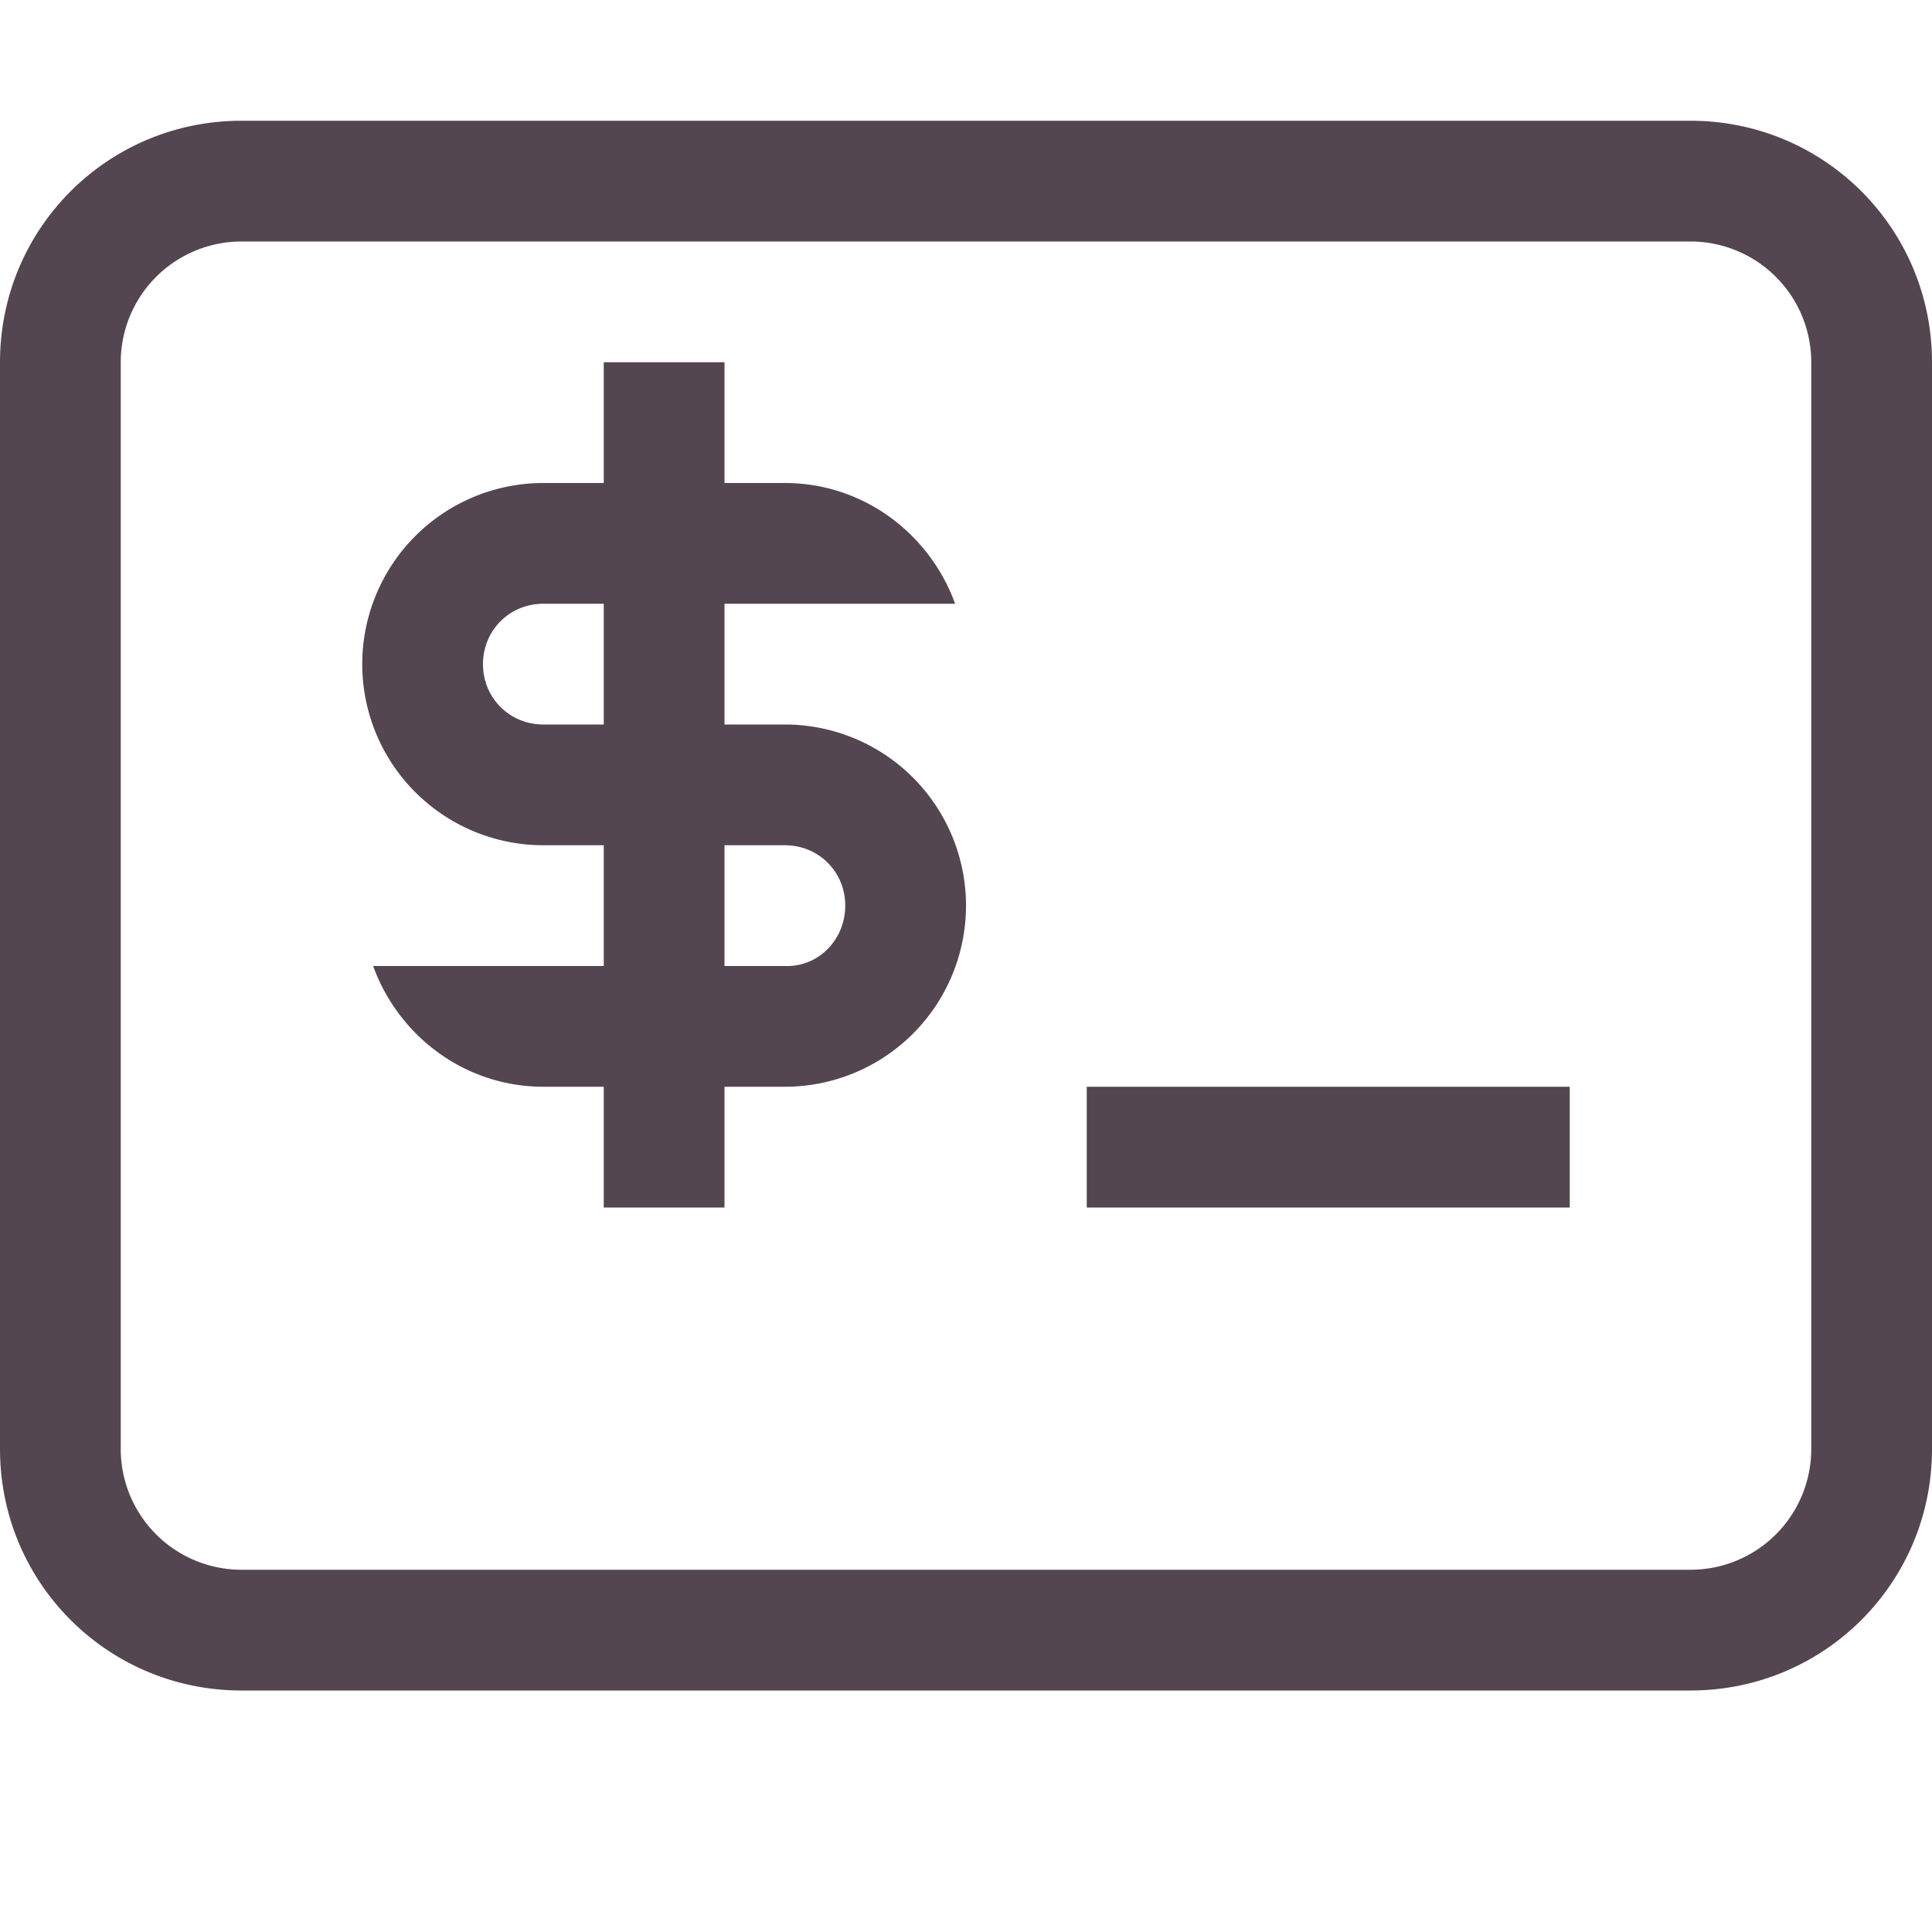 <svg xmlns="http://www.w3.org/2000/svg" width="16" height="16" fill="#534650"><path d="M5 3h1v1h.5c.65 0 1.2.42 1.41 1H6v1h.5a1.5 1.5 0 1 1 0 3H6v1H5V9h-.5c-.65 0-1.2-.42-1.41-1H5V7h-.5a1.5 1.5 0 1 1 0-3H5zm-.5 2c-.28 0-.5.22-.5.5s.22.5.5.5H5V5zM6 7v1h.5c.28.01.5-.22.5-.5S6.78 7 6.5 7zm3 2h4v1H9zM2 1C.892 1 0 1.892 0 3v9c0 1.108.892 2 2 2h12c1.108 0 2-.892 2-2V3c0-1.108-.892-2-2-2zm0 1h12a1 1 0 0 1 1 1v9a1 1 0 0 1-1 1H2a1 1 0 0 1-1-1V3a1 1 0 0 1 1-1"/></svg>